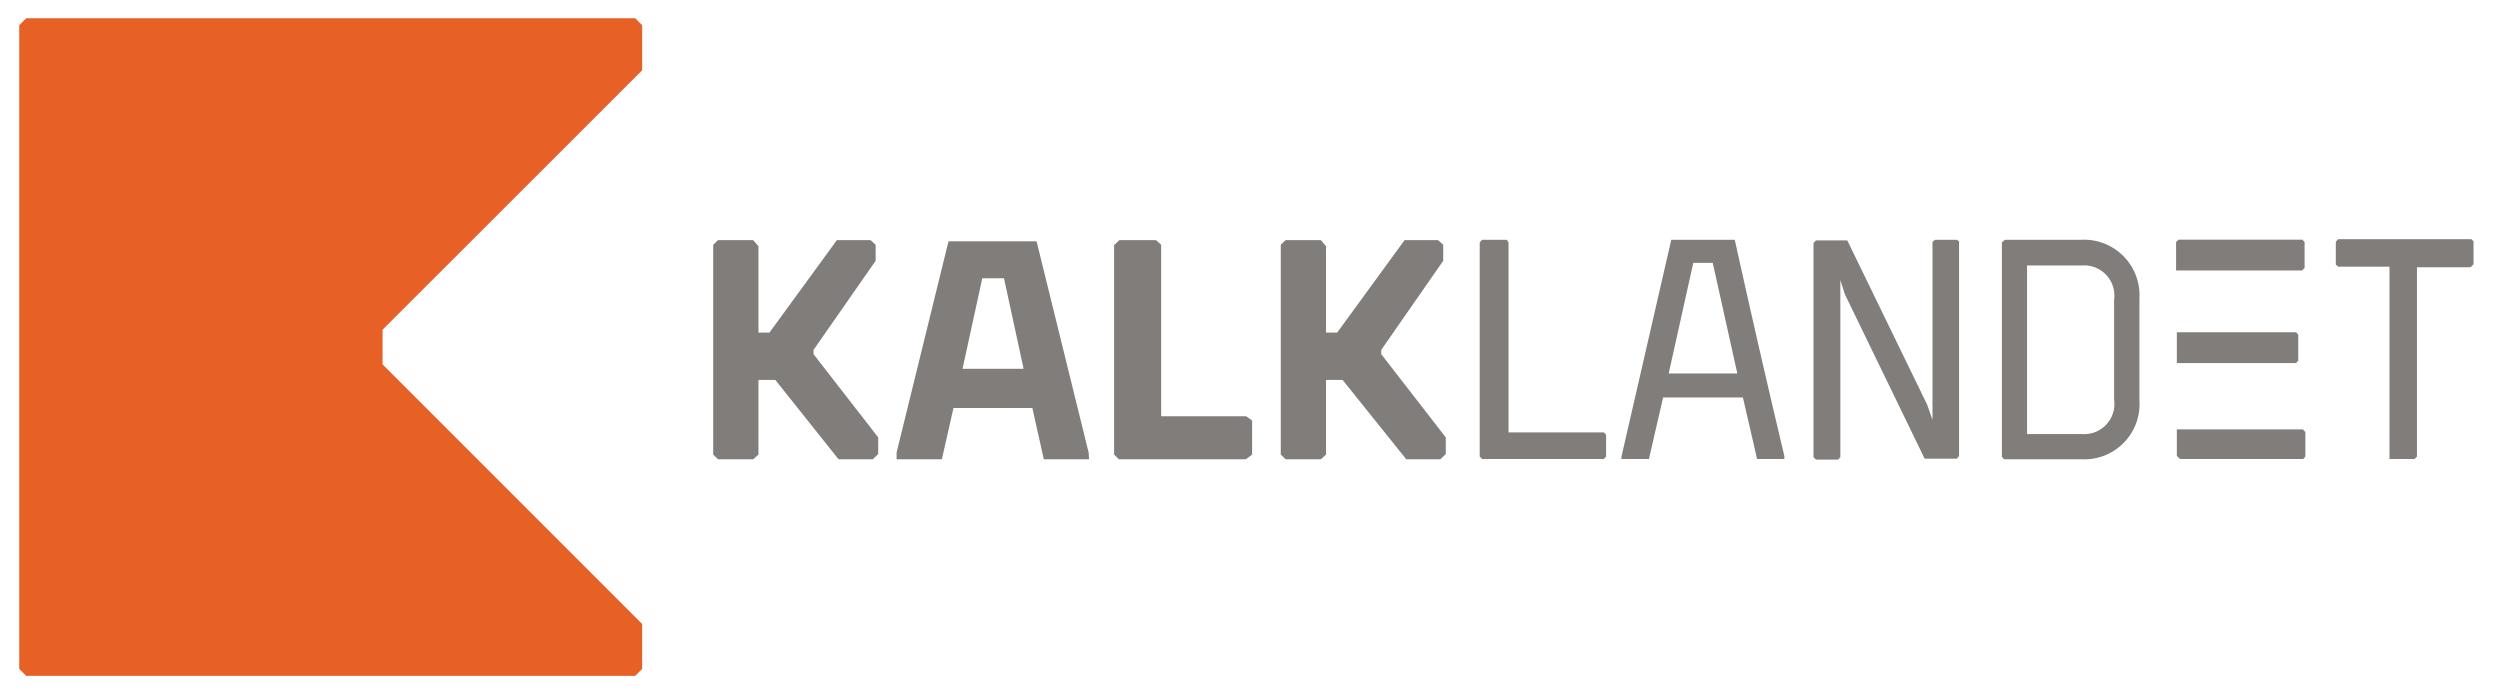 <svg id="Øsm" xmlns="http://www.w3.org/2000/svg" width="58.46mm" height="16.15mm" viewBox="0 0 165.72 45.79"><defs><style>.cls-1{fill:#e76126;}.cls-2{fill:#807d7a;}</style></defs><title>logo-grey</title><g id="New_Symbol_15" data-name="New Symbol 15"><polygon class="cls-1" points="1.72 1.21 42.1 1.21 42.56 1.67 42.56 4.66 25.35 21.86 25.35 24.16 42.56 41.37 42.56 44.35 42.1 44.81 1.72 44.81 1.26 44.35 1.26 1.67 1.72 1.21"/></g><g id="Kalklandet_navn_hvid_1" data-name="Kalklandet_navn_hvid 1"><path class="cls-2" d="M49.92,15.92l.35.41v5.72H51l4.47-6.13H57.7l.34.31v1.06L53.92,23.2v.28L58.21,29v1.1l-.36.35H55.58l-4.19-5.26H50.27v4.95l-.35.31H47.59l-.32-.31V16.23l.32-.31Z"/><path class="cls-2" d="M87.56,15.92l.34.41v5.72h.74l4.47-6.13h2.22l.34.31v1.06L91.56,23.2v.28L95.84,29v1.1l-.36.35H93.22L89,25.19H87.9v4.95l-.34.31H85.22l-.32-.31V16.23l.32-.31Z"/><path class="cls-2" d="M72.19,30.45h-3l-.76-3.4H63.2l-.77,3.4h-3V30l3.44-14h5.84l3.45,14Zm-4.34-6-1.3-6H65.11l-1.31,6Z"/><path class="cls-2" d="M83,27.88v2.26l-.42.31H74.17l-.32-.31V16.25l.35-.33h2.43l.34.31V27.6h5.64Z"/><path class="cls-2" d="M115,15.9h-4.21l-3.3,14.37v.16h1.82l.94-4.08h5.29l.94,4.08h1.81v-.18Q116.59,23.1,115,15.9Zm-4.38,8.86,1.63-7.33h1.29l1.63,7.33Z"/><path class="cls-2" d="M137.91,15.9h-5l-.2.17V30.29s.14.16.16.16H138a3.66,3.66,0,0,0,3.83-3.89V19.77a3.68,3.68,0,0,0-3.91-3.87Zm2.24,10.59a2,2,0,0,1-2.08,2.29h-3.69V17.6h3.67a2,2,0,0,1,2.1,2.28Z"/><path class="cls-2" d="M129.73,15.9h-1.46l-.16.14v11.8l-.35-1-5.3-10.9h-2.08l-.16.17v14.2l.16.16h1.48l.14-.16V18.57l.3.94,5.29,10.9,2.14,0,.14-.18V16Z"/><path class="cls-2" d="M160.07,30.43l.16-.16V17.72h3.55l.2-.2V16l-.14-.14H155l-.15.17v1.51l.15.14h3.41V30.43Z"/><path class="cls-2" d="M106.32,28.67H100V16.07a1.2,1.2,0,0,1-.11-.17H98.24l-.15.17v14.2l.15.16h8.08l.15-.16V28.83Z"/><polygon class="cls-2" points="144.31 22.03 144.31 24.07 152.22 24.07 152.36 23.9 152.36 22.19 152.22 22.03 144.31 22.03"/><polygon class="cls-2" points="144.31 28.47 144.31 30.23 144.52 30.43 152.69 30.43 152.83 30.27 152.83 28.65 152.67 28.47 144.31 28.47"/><polygon class="cls-2" points="152.63 15.89 144.42 15.89 144.26 16.04 144.26 17.93 145.87 17.93 145.87 17.93 152.61 17.93 152.78 17.77 152.78 16.04 152.63 15.89"/></g></svg>